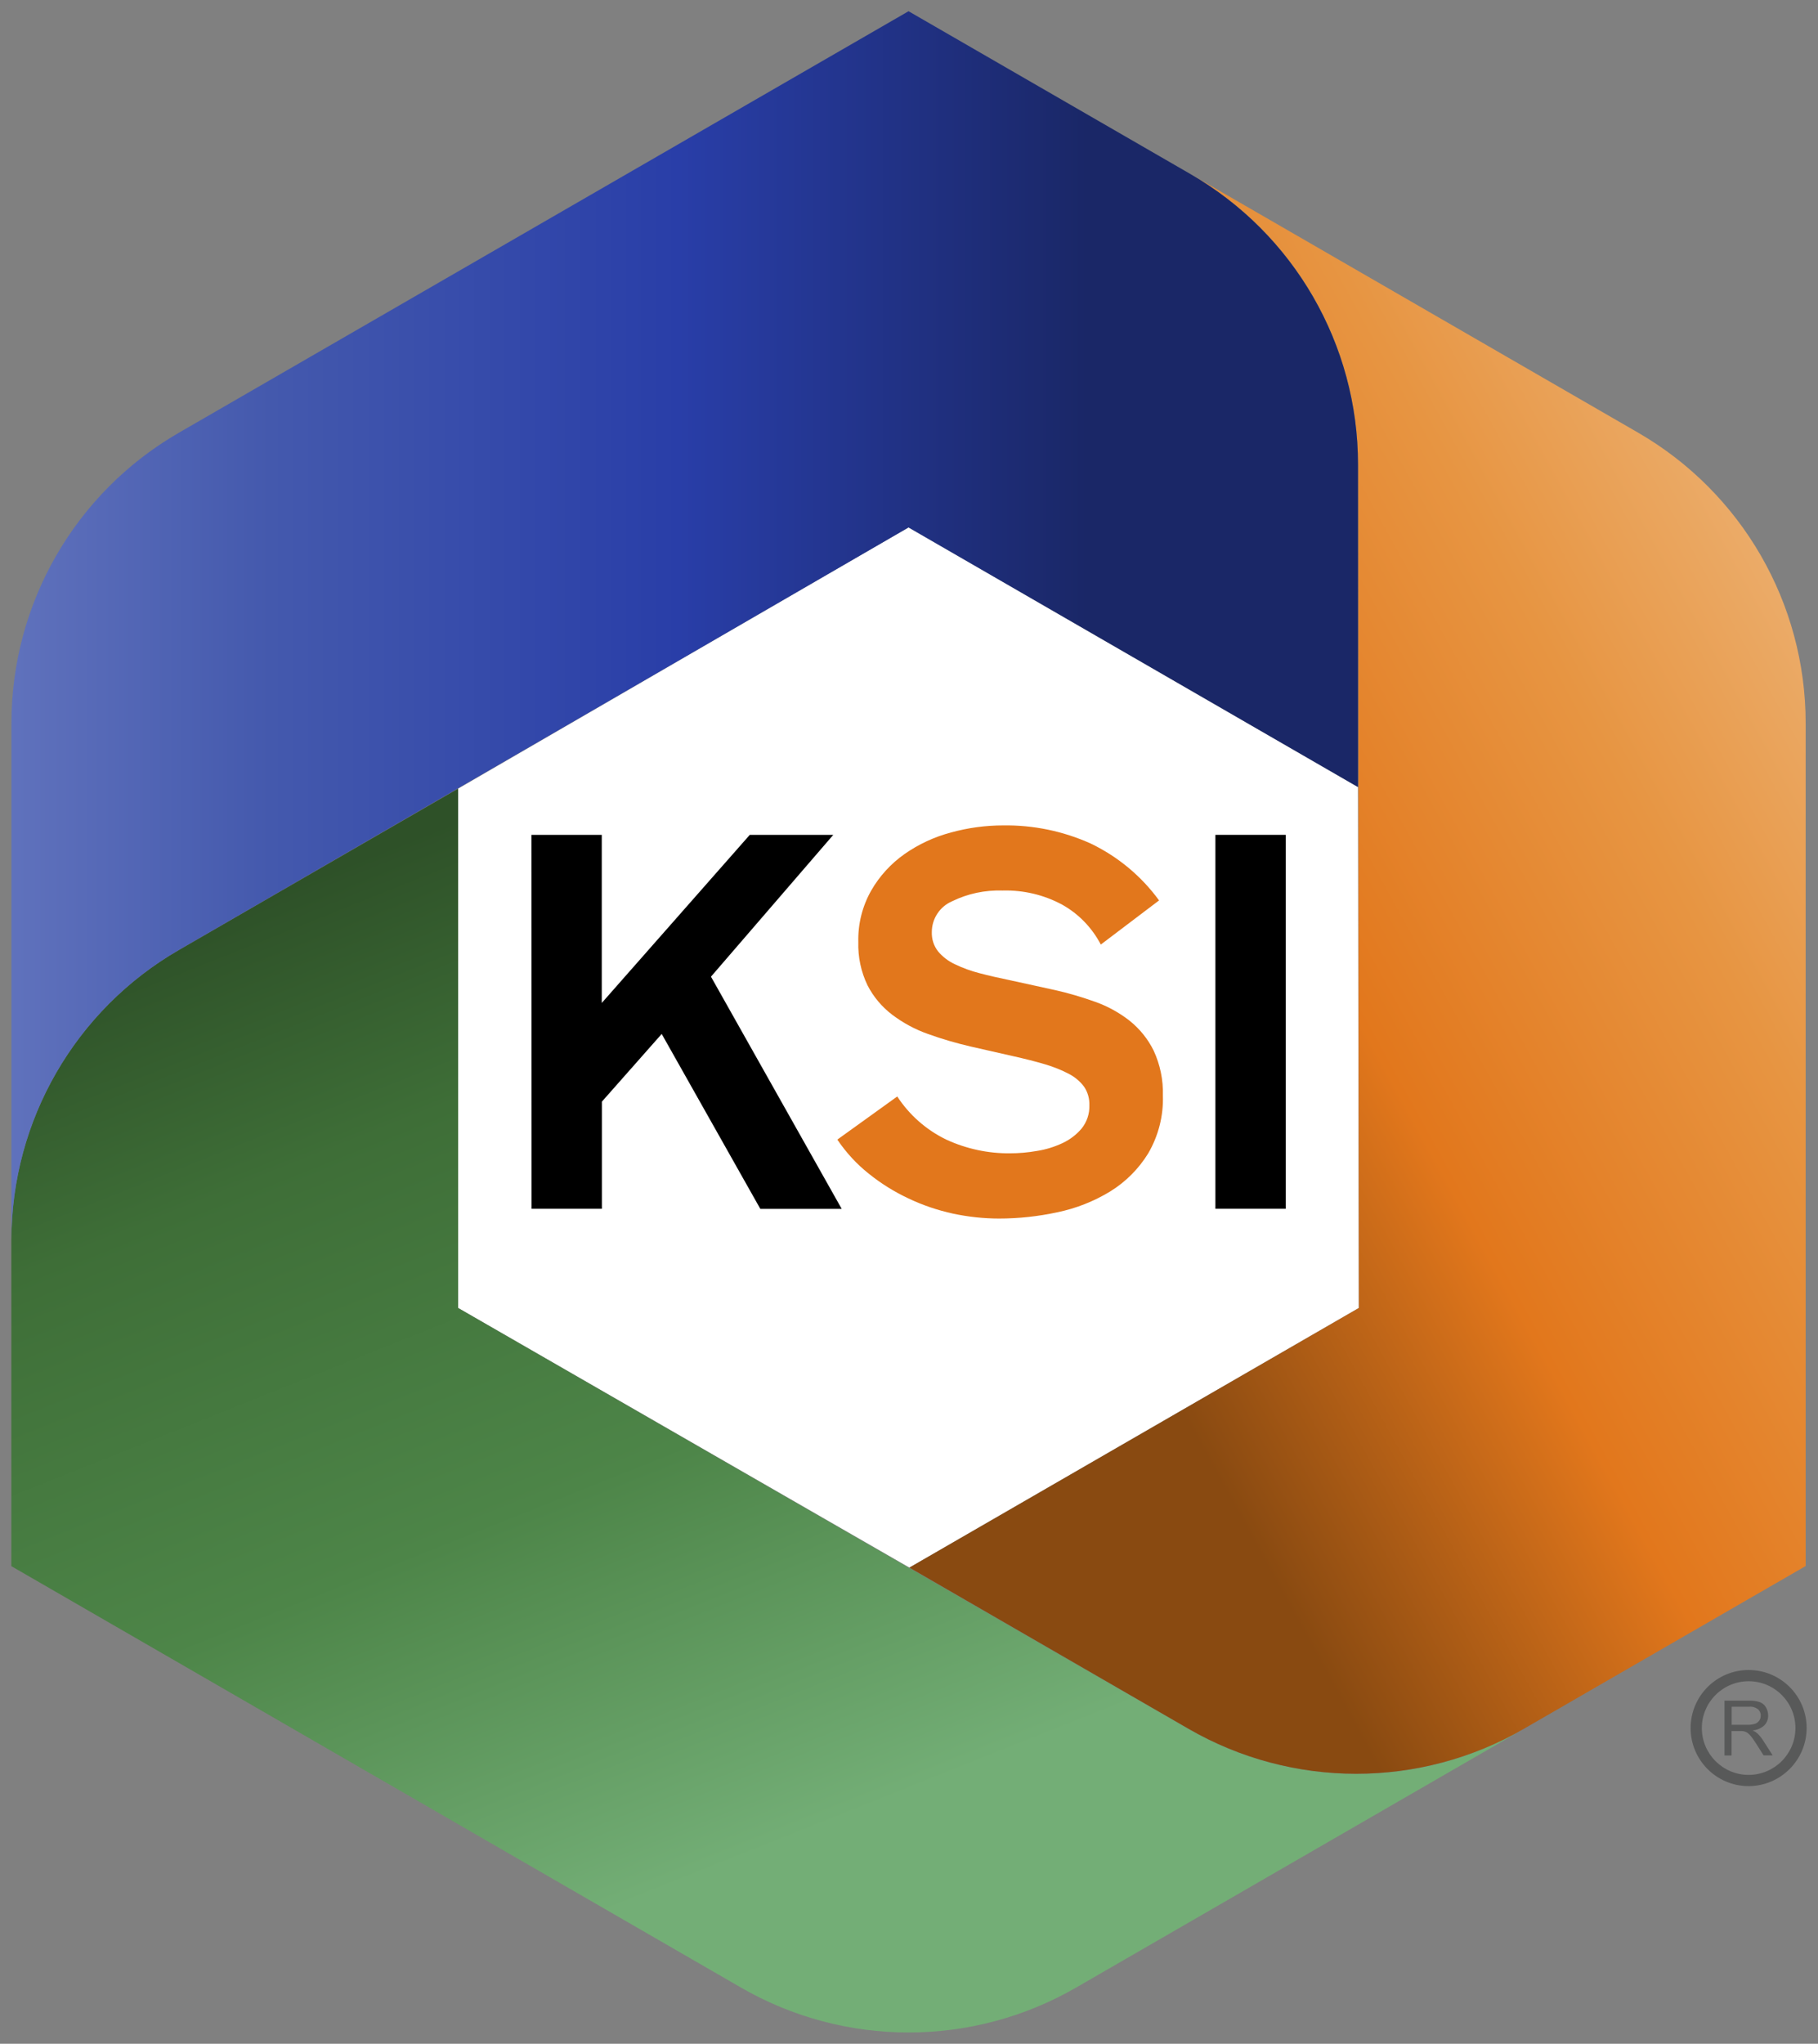 <?xml version="1.0" encoding="utf-8"?>
<!-- Generator: Adobe Illustrator 24.0.2, SVG Export Plug-In . SVG Version: 6.00 Build 0)  -->
<svg version="1.1" id="Capa_1" xmlns="http://www.w3.org/2000/svg" xmlns:xlink="http://www.w3.org/1999/xlink" x="0px" y="0px"
	 viewBox="0 0 162 182" style="enable-background:new 0 0 162 182;" xml:space="preserve">
<rect x="0" y="0" width="162" height="182" fill="#808080" stroke="none"/>
<style type="text/css">
	.st0{fill:#FFFFFF;}
	.st1{fill:url(#Trazado_1008_1_);}
	.st2{fill:url(#Trazado_1009_1_);}
	.st3{fill:url(#Trazado_1010_1_);}
	.st4{fill:#E2771C;}
	.st5{fill:#585959;}
</style>
<g id="Grupo_4521" transform="translate(-50.484 -105.942)">
	<path id="Trazado_1007" class="st0" d="M91.31,176.17l40.13-23.26l40.05,23.12l0.08,46.39l-40.05,23.12l-40.21-23.12L91.31,176.17z
		"/>
	<g id="Grupo_4522" transform="translate(204.484 105.942)">
		
			<linearGradient id="Trazado_1008_1_" gradientUnits="userSpaceOnUse" x1="-753.157" y1="371.144" x2="-753.602" y2="372.082" gradientTransform="matrix(134.765 0 0 -110.772 101433.586 41293.809)">
			<stop  offset="0" style="stop-color:#73AE76"/>
			<stop  offset="0.2" style="stop-color:#73AE76"/>
			<stop  offset="0.504" style="stop-color:#4D8548"/>
			<stop  offset="0.804" style="stop-color:#3E6E37"/>
			<stop  offset="1" style="stop-color:#2E5128"/>
		</linearGradient>
		<path id="Trazado_1008" class="st1" d="M-48.08,153.97l-65.1-37.49V70.23l-24.88,14.37c-9.24,5.33-14.93,15.19-14.93,25.86v29.01
			L-87.97,177c9.24,5.33,20.62,5.33,29.86,0l39.89-23.03C-27.46,159.3-38.84,159.3-48.08,153.97z"/>
		
			<linearGradient id="Trazado_1009_1_" gradientUnits="userSpaceOnUse" x1="-752.077" y1="372.59" x2="-752.828" y2="371.86" gradientTransform="matrix(79.861 0 0 -142.465 60061.094 53123.953)">
			<stop  offset="0" style="stop-color:#EBAB68"/>
			<stop  offset="0.2" style="stop-color:#E79542"/>
			<stop  offset="0.5" style="stop-color:#E2771C"/>
			<stop  offset="0.8" style="stop-color:#894A11"/>
			<stop  offset="1" style="stop-color:#894A11"/>
		</linearGradient>
		<path id="Trazado_1009" class="st2" d="M-8.03,38.53L-47.92,15.5c9.24,5.33,14.93,15.19,14.93,25.86l0.08,75.12l-40.05,23.12
			l24.88,14.36c9.24,5.33,20.62,5.33,29.86,0l25.12-14.5V64.39C6.9,53.72,1.21,43.87-8.03,38.53z"/>
		
			<linearGradient id="Trazado_1010_1_" gradientUnits="userSpaceOnUse" x1="-753.658" y1="371.613" x2="-752.658" y2="371.613" gradientTransform="matrix(119.995 0 0 -109.457 90282.219 40731.375)">
			<stop  offset="0" style="stop-color:#6173BD"/>
			<stop  offset="0.2" style="stop-color:#4459AD"/>
			<stop  offset="0.5" style="stop-color:#293EA8"/>
			<stop  offset="0.8" style="stop-color:#1A2767"/>
			<stop  offset="1" style="stop-color:#1A2767"/>
		</linearGradient>
		<path id="Trazado_1010" class="st3" d="M-73.04,46.97l40.05,23.12V41.36c0-10.67-5.69-20.52-14.93-25.86L-73.04,1l-65.01,37.53
			c-9.24,5.33-14.93,15.19-14.93,25.86v46.06c0-10.67,5.69-20.52,14.93-25.86L-73.04,46.97z"/>
		<g id="Grupo_4521-2" transform="translate(46.333 72.505)">
			<path id="Trazado_1011" d="M-152.98,1.84h6.27v14.97l13.19-14.97h7.44l-10.9,12.63l11.65,20.68h-7.25l-8.79-15.58l-5.33,6.03
				v9.54h-6.27L-152.98,1.84z"/>
			<path id="Trazado_1012" class="st4" d="M-120.38,25.14c1.08,1.65,2.59,2.98,4.37,3.84c1.78,0.82,3.72,1.24,5.68,1.22
				c0.8,0,1.6-0.07,2.39-0.21c0.79-0.12,1.56-0.36,2.29-0.7c0.66-0.31,1.24-0.75,1.71-1.31c0.46-0.58,0.7-1.3,0.68-2.04
				c0.02-0.58-0.13-1.15-0.45-1.64c-0.35-0.48-0.81-0.87-1.33-1.15c-0.68-0.36-1.41-0.65-2.15-0.87c-0.84-0.25-1.82-0.5-2.95-0.75
				l-3.7-0.84c-1.29-0.3-2.57-0.67-3.81-1.12c-1.14-0.4-2.21-0.98-3.18-1.71c-0.92-0.7-1.67-1.59-2.2-2.62
				c-0.58-1.2-0.86-2.53-0.82-3.86c-0.04-1.6,0.36-3.19,1.15-4.58c0.74-1.29,1.76-2.4,2.97-3.25c1.26-0.88,2.66-1.53,4.14-1.92
				c1.52-0.42,3.08-0.63,4.65-0.63c2.68-0.04,5.34,0.51,7.79,1.61c2.42,1.16,4.52,2.9,6.1,5.07l-5.19,3.93
				c-0.78-1.49-1.97-2.73-3.44-3.55c-1.63-0.88-3.46-1.31-5.31-1.26c-1.56-0.05-3.11,0.27-4.51,0.96c-1.09,0.47-1.8,1.55-1.8,2.74
				c-0.02,0.62,0.17,1.22,0.55,1.71c0.41,0.49,0.92,0.88,1.5,1.15c0.71,0.34,1.44,0.61,2.2,0.8c0.83,0.22,1.71,0.42,2.64,0.61
				l4.07,0.89c1.22,0.27,2.42,0.63,3.6,1.05c1.1,0.39,2.14,0.96,3.06,1.68c0.9,0.72,1.64,1.63,2.15,2.67c0.58,1.25,0.86,2.62,0.82,4
				c0.06,1.8-0.4,3.59-1.31,5.15c-0.85,1.38-2.01,2.54-3.39,3.39c-1.45,0.88-3.04,1.51-4.7,1.85c-1.71,0.37-3.45,0.56-5.19,0.56
				c-1.38,0-2.76-0.15-4.12-0.44c-1.37-0.3-2.7-0.75-3.96-1.35c-1.26-0.59-2.45-1.33-3.53-2.2c-1.09-0.86-2.03-1.89-2.81-3.04
				L-120.38,25.14z"/>
			<path id="Trazado_1013" d="M-92.03,1.84h6.27v33.3h-6.27V1.84z"/>
		</g>
	</g>
	<g id="Grupo_4524" transform="translate(354.113 253.66)">
		<g id="Grupo_4523" transform="translate(3.019 2.729)">
			<path id="Trazado_1014" class="st5" d="M-152.98,5.88V1h2.16c0.34-0.01,0.67,0.03,0.99,0.13c0.23,0.09,0.42,0.25,0.54,0.46
				c0.13,0.22,0.2,0.48,0.2,0.73c0.01,0.32-0.11,0.64-0.34,0.88c-0.28,0.26-0.65,0.42-1.04,0.45c0.14,0.06,0.27,0.14,0.39,0.24
				c0.21,0.19,0.38,0.41,0.54,0.65l0.85,1.33h-0.81l-0.64-1.01c-0.19-0.29-0.34-0.52-0.47-0.67c-0.09-0.13-0.2-0.23-0.33-0.33
				c-0.09-0.06-0.19-0.1-0.3-0.13c-0.12-0.02-0.24-0.03-0.36-0.02h-0.75v2.17L-152.98,5.88z M-152.34,3.15h1.39
				c0.23,0.01,0.47-0.02,0.69-0.09c0.16-0.05,0.29-0.16,0.38-0.29c0.09-0.13,0.13-0.28,0.13-0.44c0.01-0.22-0.09-0.43-0.25-0.57
				c-0.23-0.17-0.51-0.25-0.79-0.22h-1.55L-152.34,3.15z"/>
		</g>
		<path id="Trazado_1015" class="st5" d="M-147.81,11.34c-2.85,0-5.17-2.31-5.17-5.17c0-2.85,2.31-5.17,5.17-5.17
			c2.85,0,5.17,2.31,5.17,5.17c0,0,0,0,0,0C-142.65,9.02-144.96,11.33-147.81,11.34z M-147.81,2c-2.3,0-4.17,1.87-4.17,4.17
			c0,2.3,1.87,4.17,4.17,4.17c2.3,0,4.17-1.87,4.17-4.17C-143.64,3.86-145.51,2-147.81,2L-147.81,2z"/>
	</g>
</g>
</svg>
